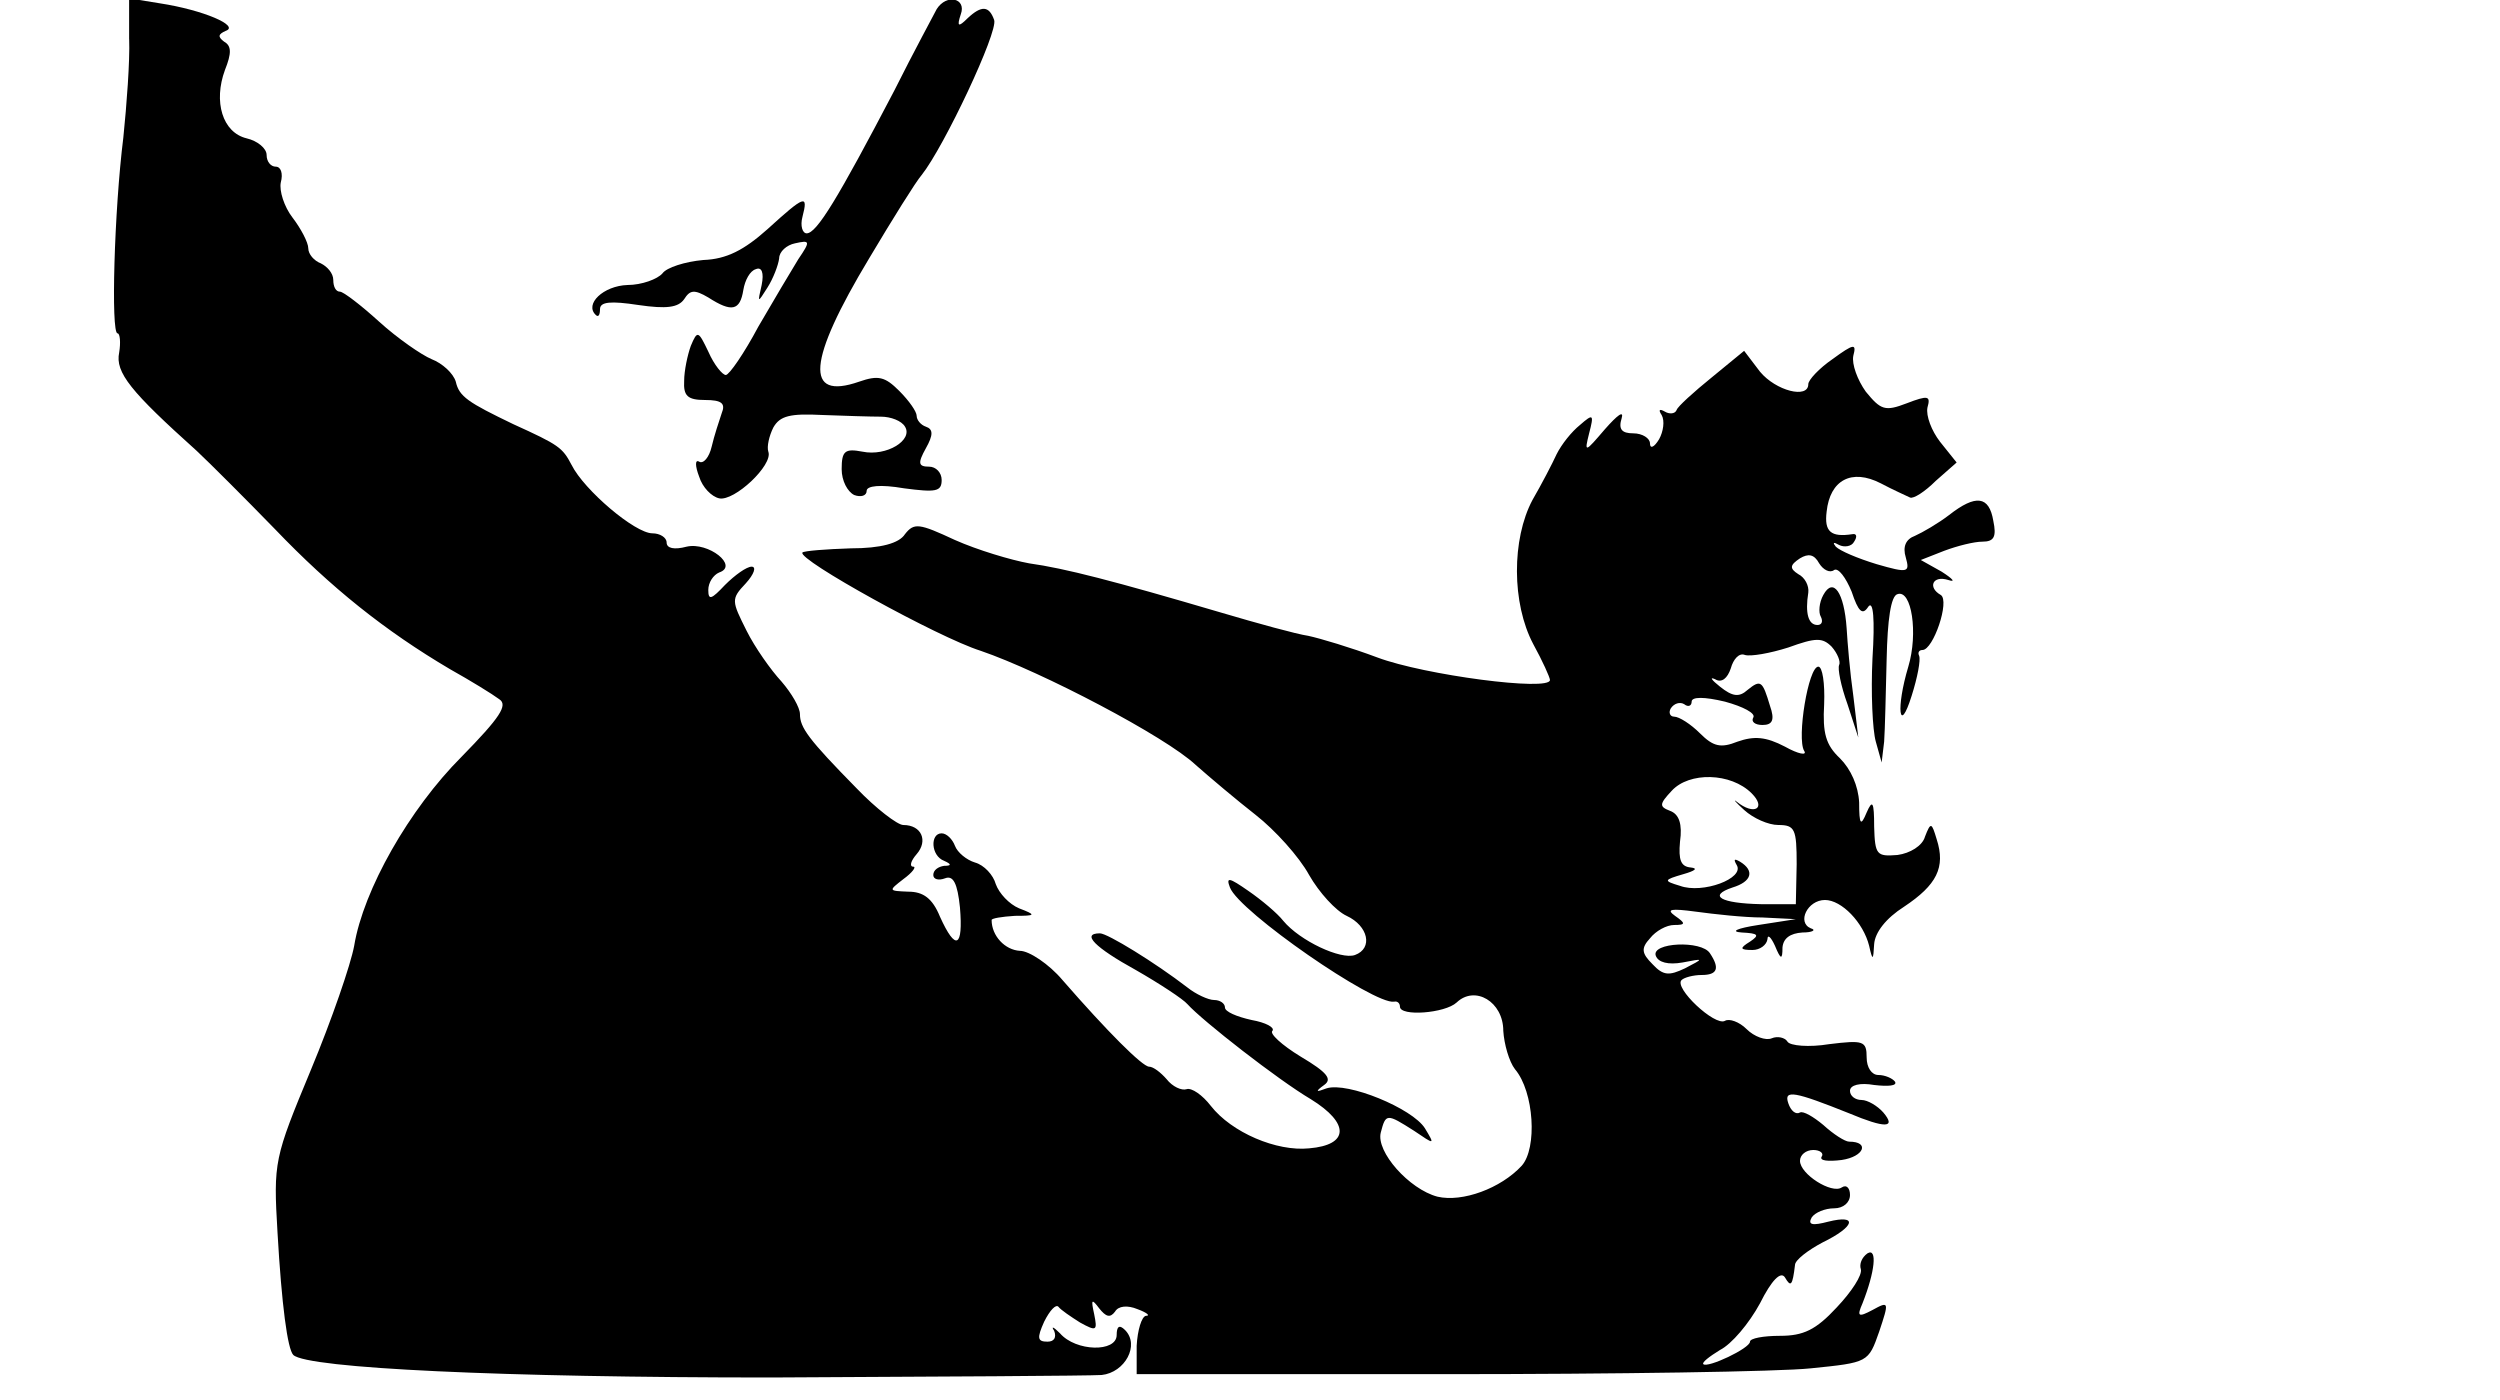 <?xml version="1.0" standalone="no"?>
<!DOCTYPE svg PUBLIC "-//W3C//DTD SVG 20010904//EN"
 "http://www.w3.org/TR/2001/REC-SVG-20010904/DTD/svg10.dtd">
<svg version="1.0" xmlns="http://www.w3.org/2000/svg"
 width="300pt" height="168pt" viewBox="0 0 300 168"
 preserveAspectRatio="xMidYMid meet">
<g transform="translate(0,168) scale(0.1,-0.1)"
fill="#000000" stroke="none">
<path d="M155 1633 c1 -26 -3 -79 -7 -118 -11 -88 -15 -235 -7 -235 3 0 4 -11
2 -23 -5 -24 14 -47 93 -118 16 -15 58 -57 94 -94 67 -70 132 -122 210 -168
25 -14 51 -30 59 -36 11 -7 1 -22 -45 -69 -63 -63 -118 -160 -129 -227 -4 -22
-27 -89 -52 -149 -44 -106 -45 -110 -40 -195 5 -87 12 -140 19 -147 17 -16
252 -27 573 -27 204 1 382 2 397 3 28 3 46 36 28 54 -7 7 -10 4 -10 -6 0 -21
-49 -20 -68 2 -8 8 -11 9 -7 3 3 -8 0 -13 -8 -13 -12 0 -13 4 -4 24 7 14 14
21 17 18 3 -4 15 -12 26 -19 20 -11 21 -10 17 10 -4 18 -3 19 6 7 8 -10 13
-12 19 -4 4 7 15 8 27 3 11 -4 16 -8 10 -8 -5 -1 -10 -17 -11 -36 l0 -34 370
0 c204 0 402 3 439 7 69 7 69 7 82 44 12 36 12 37 -8 26 -17 -9 -19 -8 -12 8
15 38 18 67 6 60 -7 -5 -10 -13 -8 -19 2 -7 -11 -27 -29 -46 -25 -27 -40 -34
-68 -34 -20 0 -36 -3 -36 -7 0 -8 -51 -32 -56 -27 -2 2 7 9 20 17 14 7 35 32
48 56 14 28 25 39 30 31 7 -12 9 -10 12 15 0 6 16 18 33 27 39 19 43 34 7 25
-19 -5 -25 -4 -20 5 4 6 16 11 27 11 11 0 19 7 19 16 0 8 -4 13 -10 9 -12 -8
-50 16 -50 32 0 7 7 13 16 13 8 0 13 -4 10 -8 -3 -5 8 -6 24 -4 27 4 34 22 9
22 -5 0 -19 9 -31 20 -12 10 -24 17 -28 15 -5 -3 -11 2 -14 11 -6 17 8 14 73
-12 43 -18 57 -18 41 1 -7 8 -19 15 -26 15 -8 0 -14 5 -14 11 0 7 12 10 29 7
17 -2 28 -1 25 4 -3 4 -12 8 -20 8 -8 0 -14 9 -14 21 0 20 -4 21 -45 16 -24
-4 -47 -2 -50 3 -3 5 -12 7 -19 4 -7 -3 -21 2 -30 11 -9 9 -21 13 -26 10 -12
-7 -62 40 -52 49 3 3 14 6 24 6 19 0 22 8 10 26 -10 16 -71 13 -65 -3 3 -8 15
-11 32 -8 26 5 26 5 3 -7 -19 -9 -26 -9 -39 5 -13 13 -14 19 -3 31 7 9 20 16
29 16 14 0 14 2 1 11 -11 8 -5 9 25 5 22 -3 58 -7 80 -7 l40 -2 -45 -7 c-26
-4 -34 -8 -20 -9 20 -1 22 -3 10 -11 -13 -8 -12 -10 3 -10 9 0 17 6 18 13 0 6
4 3 9 -8 7 -17 9 -17 9 -2 1 11 9 17 24 18 12 0 17 3 10 5 -17 7 -4 34 17 34
20 0 46 -27 53 -55 4 -18 5 -18 6 2 1 14 14 31 36 45 39 26 50 47 39 81 -6 20
-7 21 -14 3 -3 -11 -18 -20 -33 -22 -25 -2 -27 0 -28 34 0 30 -2 33 -9 17 -7
-17 -9 -15 -9 12 -1 20 -10 40 -23 53 -17 16 -21 30 -19 65 1 25 -2 45 -7 45
-12 0 -26 -86 -17 -101 4 -6 -7 -4 -23 5 -23 12 -37 13 -57 6 -20 -8 -29 -6
-45 10 -11 11 -25 20 -31 20 -5 0 -7 5 -4 10 4 6 11 8 16 5 5 -4 9 -2 9 3 0 6
15 6 40 0 22 -6 37 -14 34 -19 -3 -5 2 -9 11 -9 12 0 15 6 9 23 -9 30 -11 32
-27 19 -10 -9 -18 -8 -33 4 -10 8 -13 12 -6 9 8 -5 15 1 19 13 3 11 10 19 17
16 7 -2 30 2 52 9 33 12 41 12 52 1 7 -8 11 -18 9 -22 -2 -4 2 -25 10 -47 l13
-40 -6 50 c-4 28 -7 64 -8 81 -3 43 -16 62 -28 40 -5 -9 -6 -21 -3 -26 3 -6 1
-10 -4 -10 -11 0 -15 14 -11 39 1 8 -4 18 -12 22 -11 7 -10 11 2 19 10 6 17 5
23 -6 5 -8 13 -12 18 -8 5 3 14 -9 21 -26 8 -24 13 -29 20 -18 6 8 8 -15 5
-62 -2 -41 0 -86 4 -100 l7 -25 3 25 c1 14 2 58 3 99 1 47 5 76 13 78 17 6 25
-47 13 -87 -15 -50 -11 -83 4 -35 7 22 11 43 9 48 -2 4 0 7 4 7 13 0 33 59 22
66 -16 9 -10 24 9 18 9 -3 6 1 -8 10 l-25 14 28 11 c16 6 36 11 46 11 14 0 17
6 13 25 -5 30 -21 32 -53 7 -13 -10 -32 -21 -41 -25 -11 -4 -15 -13 -11 -26 5
-18 3 -19 -35 -8 -23 7 -44 16 -49 21 -4 5 -3 6 4 2 6 -3 15 -2 18 4 4 6 3 10
-2 9 -26 -4 -34 3 -31 27 4 38 30 52 65 34 15 -8 31 -15 35 -17 4 -2 18 7 31
20 l25 22 -20 25 c-10 13 -17 31 -15 41 4 14 1 15 -25 5 -26 -10 -31 -8 -49
14 -10 14 -17 33 -15 43 4 15 1 15 -25 -4 -16 -11 -29 -25 -29 -30 0 -18 -39
-8 -58 15 l-19 25 -39 -32 c-21 -17 -41 -35 -42 -39 -2 -5 -9 -5 -14 -2 -7 4
-8 2 -4 -4 4 -7 2 -20 -3 -29 -6 -10 -11 -12 -11 -5 0 6 -9 12 -20 12 -14 0
-18 5 -14 18 3 10 -5 4 -20 -13 -24 -28 -25 -29 -19 -5 6 23 5 24 -11 10 -10
-8 -22 -23 -28 -35 -5 -11 -18 -36 -29 -55 -25 -47 -25 -124 1 -173 11 -20 20
-40 20 -43 0 -14 -151 6 -207 27 -32 12 -69 23 -83 26 -14 2 -61 15 -105 28
-129 38 -187 53 -230 59 -22 4 -62 16 -89 28 -43 20 -49 21 -60 7 -7 -11 -29
-17 -65 -17 -30 -1 -56 -3 -58 -5 -7 -8 163 -102 214 -118 73 -25 222 -103
258 -137 17 -15 49 -42 72 -60 23 -18 52 -50 64 -72 12 -21 32 -43 45 -49 26
-12 32 -39 10 -47 -17 -6 -66 17 -86 41 -7 9 -26 25 -42 36 -23 16 -27 17 -22
4 11 -29 173 -141 197 -137 4 1 7 -2 7 -6 0 -12 54 -8 68 5 22 21 56 1 56 -34
1 -16 7 -37 14 -46 23 -27 27 -95 8 -116 -25 -27 -71 -44 -101 -37 -34 9 -74
54 -68 77 6 23 7 23 40 2 25 -17 25 -17 13 3 -15 24 -93 56 -118 48 -13 -5
-14 -4 -3 4 10 7 4 15 -28 34 -23 14 -38 28 -34 31 3 4 -8 10 -25 13 -18 4
-32 10 -32 15 0 5 -6 9 -13 9 -7 0 -22 7 -32 15 -39 30 -96 65 -105 65 -23 0
-6 -17 43 -44 28 -16 57 -35 62 -41 18 -20 109 -91 148 -114 47 -29 46 -55 -2
-59 -39 -4 -93 19 -118 51 -10 13 -23 22 -29 20 -6 -2 -17 3 -24 12 -7 8 -16
15 -21 15 -8 0 -50 42 -104 104 -16 19 -40 35 -51 35 -18 1 -34 18 -34 37 0 2
12 4 28 5 25 0 26 1 5 9 -12 5 -24 18 -28 29 -3 11 -14 23 -25 26 -10 3 -21
12 -24 20 -3 8 -10 15 -16 15 -14 0 -13 -27 3 -33 9 -4 9 -6 0 -6 -7 -1 -13
-5 -13 -11 0 -5 6 -7 14 -4 10 4 15 -6 18 -35 4 -48 -5 -53 -24 -11 -9 22 -20
30 -38 30 -24 1 -24 1 -6 15 11 8 16 15 12 15 -5 0 -3 7 4 15 14 16 6 35 -16
35 -7 0 -33 20 -56 44 -58 59 -68 73 -68 89 0 8 -10 25 -22 39 -13 14 -32 41
-42 61 -18 36 -19 38 -1 57 10 11 13 20 7 20 -6 0 -20 -10 -32 -22 -16 -17
-20 -19 -20 -6 0 9 6 18 13 21 24 8 -13 37 -39 31 -15 -4 -24 -2 -24 5 0 6 -8
11 -17 11 -21 0 -82 52 -97 82 -11 21 -15 24 -70 49 -54 26 -65 33 -69 51 -3
10 -16 22 -29 27 -12 5 -41 25 -63 45 -22 20 -43 36 -47 36 -5 0 -8 6 -8 14 0
8 -7 16 -15 20 -8 3 -15 11 -15 18 0 7 -9 24 -19 37 -10 13 -16 32 -14 42 3
11 0 19 -6 19 -6 0 -11 6 -11 14 0 8 -11 17 -24 20 -29 7 -40 44 -26 82 8 20
8 29 -1 34 -8 6 -7 9 2 13 17 6 -27 25 -79 33 l-37 6 0 -49z m1947 -905 c18
-18 3 -27 -18 -10 -5 4 -1 -1 9 -10 11 -10 29 -18 41 -18 20 0 22 -5 22 -47
l-1 -48 -42 0 c-48 1 -64 10 -34 20 23 7 27 20 9 31 -7 4 -8 3 -4 -4 10 -16
-41 -35 -68 -25 -20 6 -20 7 4 14 14 4 18 7 9 8 -12 1 -15 9 -13 31 3 21 -1
33 -12 37 -13 5 -13 8 2 24 21 23 71 22 96 -3z"/>
<path d="M1124 1669 c-3 -6 -27 -50 -51 -98 -68 -130 -93 -171 -105 -171 -5 0
-8 9 -5 20 7 27 3 26 -42 -15 -28 -25 -49 -36 -77 -37 -22 -2 -44 -9 -49 -16
-6 -7 -25 -14 -42 -14 -29 -1 -52 -23 -38 -36 3 -3 5 0 5 7 0 9 13 10 46 5 34
-5 48 -3 55 7 7 11 12 12 29 2 28 -18 38 -16 42 9 2 12 8 23 15 25 7 3 10 -4
7 -19 -5 -22 -5 -22 7 -3 7 11 13 27 14 35 0 8 9 16 19 18 18 4 19 3 4 -19 -8
-13 -30 -50 -48 -81 -17 -32 -35 -58 -39 -58 -4 0 -14 12 -21 28 -12 25 -13
26 -21 7 -4 -11 -8 -30 -8 -42 -1 -18 4 -23 25 -23 20 0 25 -4 20 -16 -3 -9
-9 -27 -12 -40 -3 -13 -10 -21 -15 -18 -5 3 -5 -5 0 -18 4 -13 15 -24 24 -26
18 -4 65 40 59 56 -2 6 1 19 6 29 8 14 20 17 59 15 26 -1 58 -2 70 -2 12 0 25
-5 29 -12 10 -16 -22 -36 -51 -30 -21 4 -25 1 -25 -21 0 -14 7 -27 15 -31 8
-3 15 -1 15 5 0 6 16 8 45 3 38 -5 45 -4 45 10 0 9 -7 16 -15 16 -13 0 -14 4
-4 22 9 16 9 23 0 26 -6 2 -11 8 -11 13 0 5 -9 18 -21 30 -17 17 -25 19 -48
11 -66 -23 -62 25 12 148 28 47 56 92 63 100 27 34 92 172 87 186 -6 17 -15
18 -32 2 -11 -11 -13 -10 -8 5 7 19 -17 25 -29 6z"/>
</g>
</svg>
